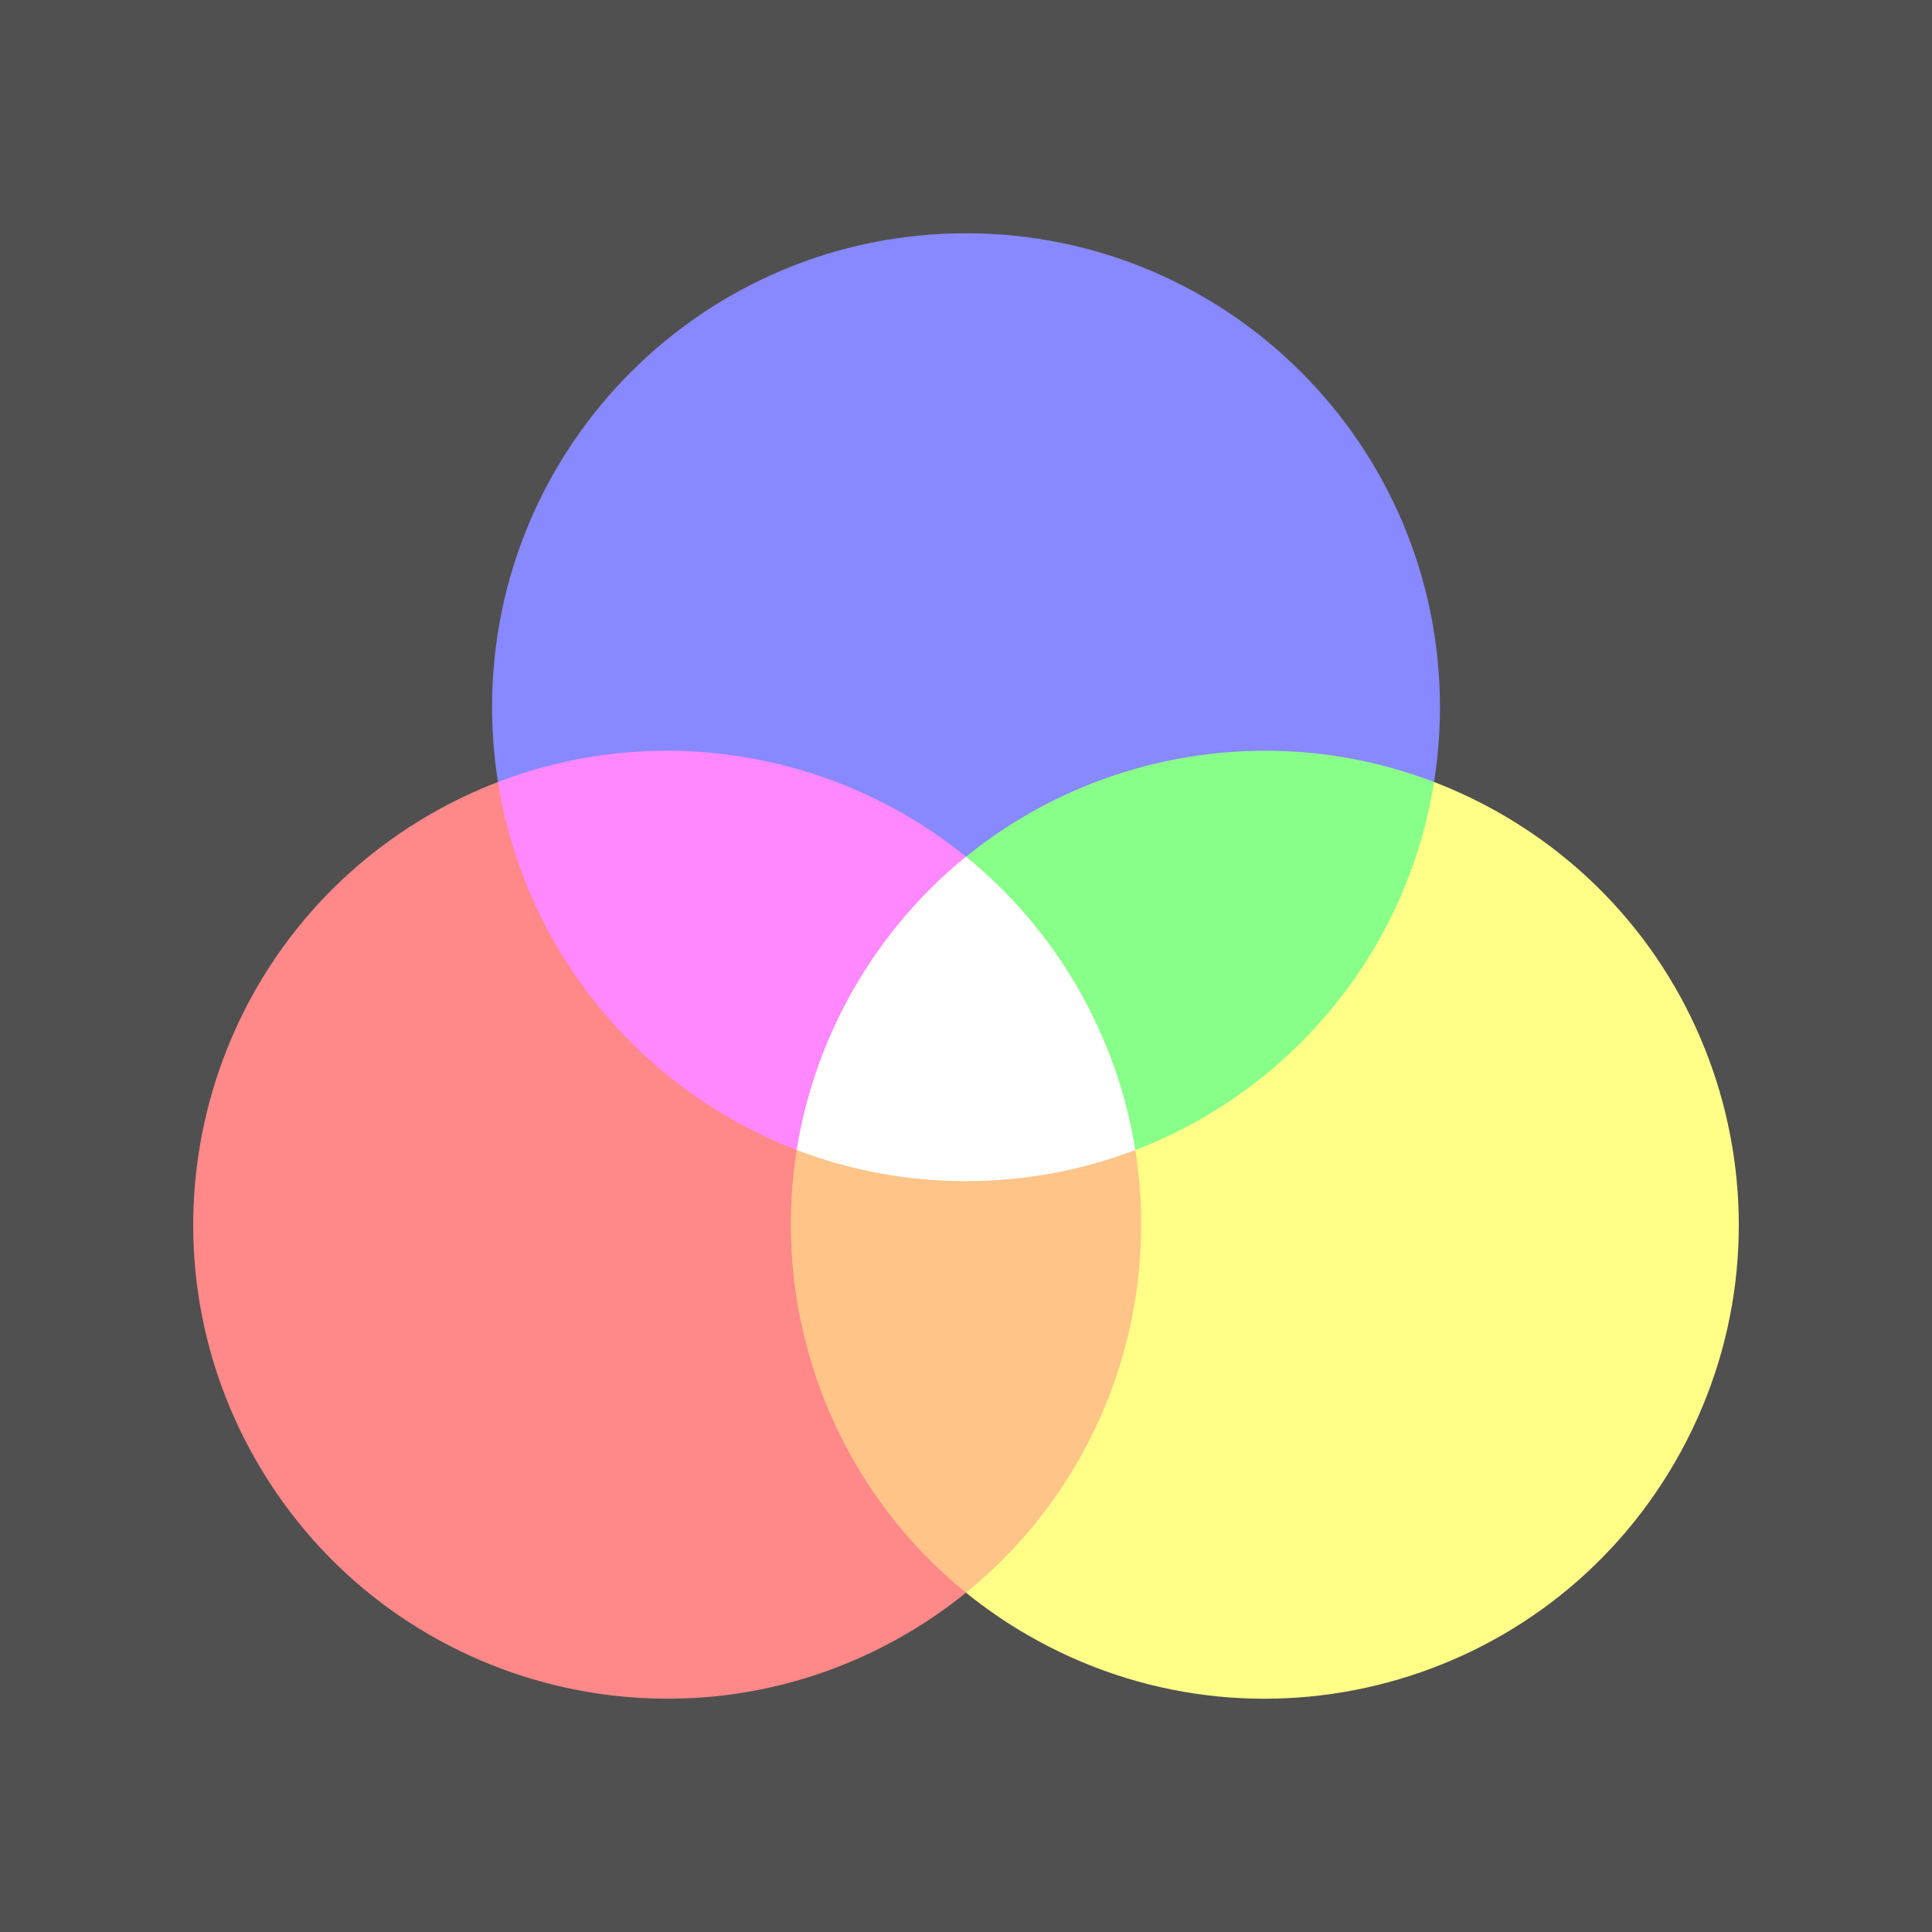 <?xml version="1.0" encoding="UTF-8"?>
<svg version="1.1" viewBox="0 0 640 640" xmlns="http://www.w3.org/2000/svg"><g transform="translate(64,64)"><rect x="-64" y="-64" width="640" height="640" ry="0" fill="#505050" fill-rule="evenodd" stroke-width="1785.52" style="paint-order:stroke fill markers"/><path d="m433.479 205.747c75.09 43.351 100.812 139.37 57.461 214.46s-139.37 100.812-214.46 57.461c-7.304-4.21-14.135-8.93-20.48-14.074l31.824-170.903 123.221-97.645c7.632 2.924 15.13 6.491 22.434 10.701z" fill="#ff8"/><path d="m78.521 205.747c-75.09 43.351-100.812 139.37-57.461 214.46s139.37 100.812 214.46 57.461c7.304-4.21 14.135-8.93 20.48-14.074l-31.824-170.903-123.221-97.645c-7.632 2.924-15.13 6.491-22.434 10.701z" fill="#f88"/><path d="m412.999 170.271c0 8.432-0.667 16.707-1.953 24.775l-155.046 61.15-155.046-61.15c-1.286-8.068-1.953-16.343-1.953-24.775 0-86.713 70.298-156.999 156.999-156.999s156.999 70.285 156.999 156.999z" fill="#88f"/><path d="m312.09 316.957h-112.18c-8.7 54.525 12.023 110.943 56.09 146.637 44.066-35.694 64.789-92.112 56.09-146.637z" fill="#ffc488"/><path d="m256 219.797 56.09 97.16c51.577-19.74 90.086-65.906 98.955-121.911-52.947-20.322-112.18-10.046-155.045 24.751z" fill="#8f8"/><path d="m100.954 195.046c8.869 56.005 47.379 102.171 98.955 121.911l56.09-97.16c-42.865-34.797-102.097-45.073-155.045-24.751z" fill="#f8f"/><path d="m292.981 263.208c9.876 17.119 16.173 35.331 19.109 53.748-17.423 6.661-36.326 10.313-56.09 10.313s-38.667-3.652-56.09-10.313c2.936-18.418 9.233-36.629 19.109-53.749 9.876-17.107 22.494-31.667 36.981-43.411 14.486 11.746 27.105 26.305 36.981 43.412z" fill="#fff"/></g></svg>
